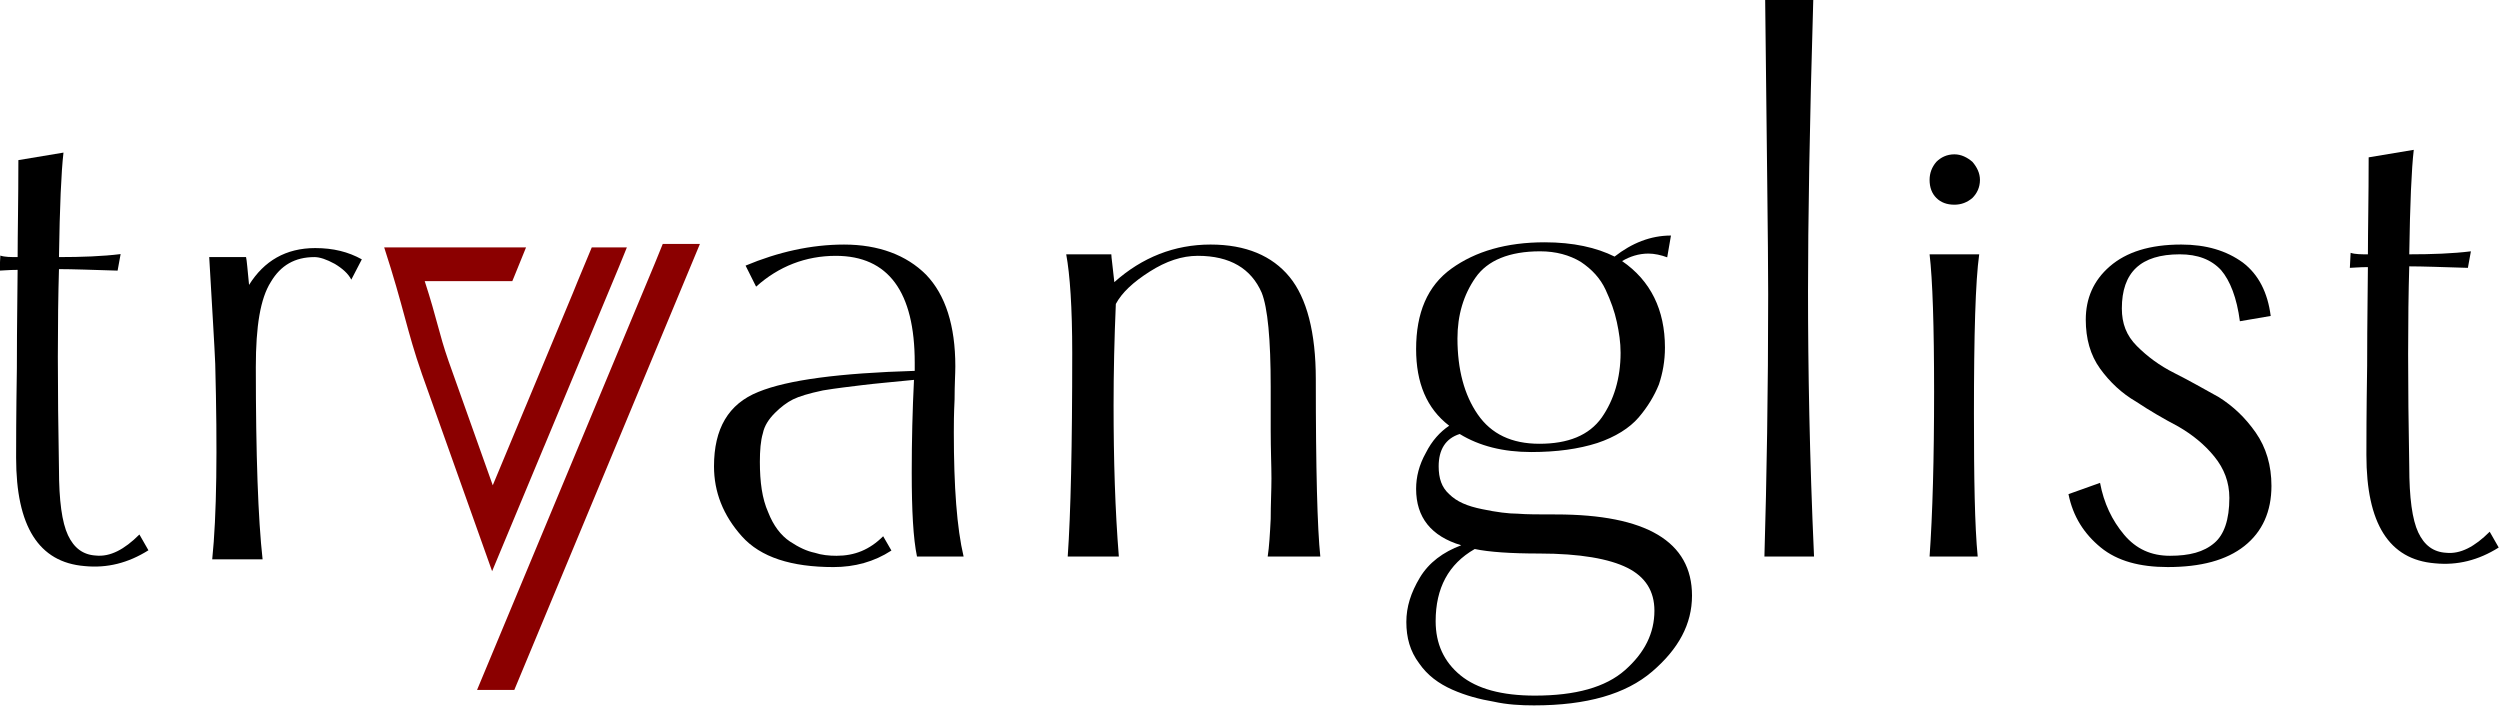 <?xml version="1.0" encoding="UTF-8" standalone="no"?>
<!-- Created with Inkscape (http://www.inkscape.org/) -->

<svg
   xmlns:dc="http://purl.org/dc/elements/1.1/"
   xmlns:cc="http://creativecommons.org/ns#"
   xmlns:rdf="http://www.w3.org/1999/02/22-rdf-syntax-ns#"
   xmlns:svg="http://www.w3.org/2000/svg"
   xmlns="http://www.w3.org/2000/svg"
   xmlns:sodipodi="http://sodipodi.sourceforge.net/DTD/sodipodi-0.dtd"
   xmlns:inkscape="http://www.inkscape.org/namespaces/inkscape"
   width="1277.779"
   height="360.96"
   viewBox="0 0 338.079 95.504"
   version="1.1"
   id="svg8"
   inkscape:version="0.92.2 (5c3e80d, 2017-08-06)"
   sodipodi:docname="logo.svg"
   inkscape:export-filename="D:\Projects\Vanja dot2dot\Logo FInal\transaprent-red, 600x.png"
   inkscape:export-xdpi="43.764706"
   inkscape:export-ydpi="43.764706">
  <defs
     id="defs2" />
  <sodipodi:namedview
     id="base"
     pagecolor="#ffffff"
     bordercolor="#666666"
     borderopacity="1.0"
     inkscape:pageopacity="0.0"
     inkscape:pageshadow="2"
     inkscape:zoom="0.088388348"
     inkscape:cx="2854.0633"
     inkscape:cy="-23.459144"
     inkscape:document-units="mm"
     inkscape:current-layer="layer1"
     showgrid="true"
     showguides="true"
     inkscape:guide-bbox="true"
     gridtolerance="10"
     units="px"
     inkscape:window-width="1920"
     inkscape:window-height="1001"
     inkscape:window-x="-9"
     inkscape:window-y="-9"
     inkscape:window-maximized="1"
     showborder="true"
     inkscape:showpageshadow="false"
     fit-margin-top="0"
     fit-margin-left="0"
     fit-margin-right="0"
     fit-margin-bottom="0">
    <inkscape:grid
       type="xygrid"
       id="grid825"
       originx="-13.564"
       originy="-2.309" />
    <inkscape:grid
       type="xygrid"
       id="grid4516"
       originx="-13.564"
       originy="-2.309" />
    <sodipodi:guide
       position="45.703,239.255"
       orientation="1,0"
       id="guide4574"
       inkscape:locked="false" />
    <sodipodi:guide
       position="171.644,92.941"
       orientation="0,1"
       id="guide861"
       inkscape:locked="false" />
    <sodipodi:guide
       position="150.478,18.857"
       orientation="0,1"
       id="guide863"
       inkscape:locked="false" />
    <sodipodi:guide
       position="83.009,62.514"
       orientation="0,1"
       id="guide1523"
       inkscape:locked="false" />
    <sodipodi:guide
       position="76.394,18.857"
       orientation="0,1"
       id="guide1525"
       inkscape:locked="false" />
  </sodipodi:namedview>
  <g
     inkscape:label="Layer 1"
     inkscape:groupmode="layer"
     id="layer1"
     transform="translate(-13.564,-199.187)">
    <g
       aria-label=" anglist"
       transform="matrix(1.059,0,0,1.059,-51.186,36.653)"
       style="font-style:normal;font-variant:normal;font-weight:normal;font-stretch:normal;font-size:37.333px;line-height:1.25;font-family:Cotoris;-inkscape-font-specification:Cotoris;letter-spacing:0px;word-spacing:0px;fill:#000000;fill-opacity:1;stroke:none"
       id="flowRoot859">
      <path
         d="m 173.92,221.955 c -1.728,1.728 -3.648,2.496 -5.952,2.496 -0.96,0 -1.92,-0.096 -2.784,-0.384 -0.96,-0.192 -2.016,-0.672 -3.168,-1.44 -1.152,-0.768 -2.112,-2.016 -2.784,-3.744 -0.768,-1.728 -1.056,-3.84 -1.056,-6.432 0,-1.44 0.096,-2.688 0.384,-3.648 0.192,-0.96 0.768,-1.824 1.536,-2.592 0.768,-0.768 1.536,-1.344 2.304,-1.728 0.768,-0.384 2.016,-0.768 3.84,-1.152 1.728,-0.288 3.456,-0.48 4.992,-0.672 1.536,-0.192 3.744,-0.384 6.624,-0.672 -0.192,3.84 -0.288,7.776 -0.288,11.808 0,4.896 0.192,8.448 0.672,10.752 h 5.952 c -0.864,-3.648 -1.248,-8.928 -1.248,-15.84 0,-0.96 0,-2.304 0.096,-4.224 0,-1.92 0.096,-3.264 0.096,-4.224 0,-5.184 -1.248,-9.12 -3.744,-11.712 -2.496,-2.496 -6.048,-3.84 -10.464,-3.84 -4.224,0 -8.448,0.96 -12.576,2.688 l 1.344,2.688 c 2.88,-2.592 6.336,-3.936 10.176,-3.936 6.72,0 10.08,4.608 10.08,13.632 v 1.056 c -9.6,0.288 -16.224,1.152 -19.968,2.688 -3.84,1.536 -5.664,4.704 -5.664,9.504 0,3.264 1.152,6.24 3.552,8.928 2.4,2.688 6.336,3.936 11.712,3.936 2.688,0 5.184,-0.672 7.392,-2.112 z"
         style="font-size:96px"
         id="path838"
         inkscape:connector-curvature="0" />
      <path
         d="m 204.016,224.547 c -0.48,-5.952 -0.672,-12.384 -0.672,-19.296 0,-4.224 0.096,-8.544 0.288,-12.96 0.768,-1.44 2.208,-2.784 4.32,-4.128 2.112,-1.344 4.128,-2.016 6.144,-2.016 4.128,0 6.816,1.632 8.16,4.704 0.768,1.92 1.152,5.952 1.152,12 0,1.248 0,3.072 0,5.568 0,2.496 0.096,4.608 0.096,6.144 0,1.536 -0.096,3.264 -0.096,5.184 -0.096,1.92 -0.192,3.552 -0.384,4.8 h 6.72 c -0.384,-3.648 -0.576,-11.136 -0.576,-22.656 0,-5.952 -1.152,-10.368 -3.36,-13.056 -2.208,-2.688 -5.568,-4.128 -10.08,-4.128 -4.608,0 -8.736,1.632 -12.288,4.8 -0.192,-1.92 -0.384,-3.168 -0.384,-3.552 h -5.76 c 0.48,2.592 0.768,6.816 0.768,12.576 0,11.904 -0.192,20.544 -0.576,26.016 z"
         style="font-size:96px"
         id="path840"
         inkscape:connector-curvature="0" />
      <path
         d="m 257.048,243.555 c 6.72,0 11.712,-1.44 15.072,-4.32 3.36,-2.88 5.088,-6.048 5.088,-9.696 0,-6.912 -5.856,-10.368 -17.376,-10.368 -2.112,0 -3.744,0 -4.896,-0.096 -1.152,0 -2.688,-0.192 -4.512,-0.576 -1.92,-0.384 -3.264,-0.96 -4.224,-1.92 -0.96,-0.864 -1.344,-2.016 -1.344,-3.552 0,-2.112 0.864,-3.552 2.688,-4.128 2.496,1.536 5.568,2.304 9.12,2.304 3.264,0 6.048,-0.384 8.448,-1.152 2.304,-0.768 4.128,-1.92 5.28,-3.264 1.152,-1.344 2.016,-2.784 2.592,-4.224 0.48,-1.44 0.768,-2.976 0.768,-4.704 0,-4.8 -1.824,-8.544 -5.472,-11.04 0.96,-0.576 2.112,-0.96 3.36,-0.96 0.768,0 1.632,0.192 2.4,0.48 l 0.48,-2.784 c -2.592,0 -4.992,0.96 -7.2,2.688 -2.304,-1.152 -5.28,-1.824 -8.928,-1.824 -4.896,0 -8.832,1.152 -11.904,3.36 -3.072,2.208 -4.512,5.664 -4.512,10.272 0,4.32 1.344,7.584 4.224,9.792 -1.152,0.768 -2.208,1.92 -2.976,3.456 -0.864,1.536 -1.248,3.072 -1.248,4.608 0,3.648 1.92,6.048 5.76,7.2 -2.304,0.864 -4.128,2.208 -5.28,4.128 -1.152,1.92 -1.728,3.744 -1.728,5.664 0,2.016 0.48,3.744 1.632,5.28 1.056,1.536 2.496,2.592 4.224,3.36 1.728,0.768 3.552,1.248 5.28,1.536 1.728,0.384 3.456,0.48 5.184,0.48 z m 0.672,-19.392 c 5.184,0 8.928,0.672 11.232,1.824 2.304,1.152 3.456,2.976 3.456,5.472 0,2.88 -1.248,5.376 -3.744,7.584 -2.496,2.208 -6.336,3.264 -11.52,3.264 -4.224,0 -7.392,-0.864 -9.504,-2.592 -2.112,-1.728 -3.168,-4.032 -3.168,-6.912 0,-4.224 1.632,-7.296 4.992,-9.216 1.824,0.384 4.608,0.576 8.256,0.576 z m -10.464,-27.456 c 0,-2.976 0.768,-5.568 2.304,-7.776 1.536,-2.208 4.32,-3.36 8.256,-3.36 2.016,0 3.744,0.48 5.184,1.344 1.44,0.96 2.496,2.112 3.168,3.552 0.672,1.44 1.152,2.784 1.44,4.128 0.288,1.344 0.48,2.592 0.48,3.936 0,3.264 -0.864,6.048 -2.4,8.256 -1.632,2.304 -4.32,3.36 -7.968,3.36 -3.552,0 -6.144,-1.248 -7.872,-3.744 -1.728,-2.496 -2.592,-5.76 -2.592,-9.696 z"
         style="font-size:96px"
         id="path842"
         inkscape:connector-curvature="0" />
      <path
         d="m 286.55,153.411 c 0.192,18.624 0.384,31.104 0.384,37.632 0,12.48 -0.192,23.616 -0.48,33.504 h 6.336 c -0.576,-12.768 -0.768,-24.096 -0.768,-33.888 0,-8.64 0.192,-21.12 0.672,-37.248 z"
         style="font-size:96px"
         id="path844"
         inkscape:connector-curvature="0" />
      <path
         d="m 307.546,185.955 c 0.384,3.264 0.576,9.12 0.576,17.568 0,8.544 -0.192,15.552 -0.576,21.024 h 6.144 c -0.384,-3.936 -0.48,-9.984 -0.48,-18.24 0,-10.176 0.192,-16.896 0.672,-20.352 z m 0,-9.504 c 0,0.96 0.288,1.728 0.864,2.304 0.576,0.576 1.344,0.864 2.304,0.864 0.864,0 1.632,-0.288 2.304,-0.864 0.576,-0.576 0.96,-1.344 0.96,-2.304 0,-0.864 -0.384,-1.632 -0.96,-2.304 -0.672,-0.576 -1.44,-0.96 -2.304,-0.96 -0.96,0 -1.728,0.384 -2.304,0.96 -0.576,0.672 -0.864,1.44 -0.864,2.304 z"
         style="font-size:96px"
         id="path846"
         inkscape:connector-curvature="0" />
      <path
         d="m 351.106,193.827 c -0.384,-2.976 -1.536,-5.28 -3.552,-6.816 -2.112,-1.536 -4.704,-2.304 -7.872,-2.304 -4.032,0 -7.008,0.96 -9.12,2.784 -2.112,1.824 -3.072,4.128 -3.072,6.816 0,2.4 0.576,4.512 1.824,6.24 1.248,1.728 2.784,3.168 4.608,4.224 1.728,1.152 3.552,2.208 5.376,3.168 1.824,1.056 3.36,2.304 4.608,3.84 1.248,1.536 1.92,3.264 1.92,5.28 0,2.784 -0.672,4.704 -1.92,5.76 -1.344,1.152 -3.168,1.632 -5.664,1.632 -2.4,0 -4.32,-0.864 -5.856,-2.688 -1.536,-1.824 -2.592,-4.032 -3.072,-6.624 l -4.032,1.44 c 0.576,2.88 2.016,5.088 4.128,6.816 2.112,1.728 4.992,2.496 8.544,2.496 4.224,0 7.488,-0.864 9.792,-2.688 2.304,-1.824 3.456,-4.416 3.456,-7.68 0,-2.592 -0.672,-4.896 -2.016,-6.816 -1.344,-1.92 -2.88,-3.36 -4.704,-4.512 -1.92,-1.056 -3.744,-2.112 -5.664,-3.072 -1.92,-0.96 -3.456,-2.112 -4.8,-3.456 -1.344,-1.344 -1.92,-2.88 -1.92,-4.8 0,-4.608 2.4,-6.912 7.392,-6.912 2.304,0 4.032,0.672 5.28,2.016 1.152,1.344 2.016,3.552 2.4,6.528 z"
         style="font-size:96px"
         id="path848"
         inkscape:connector-curvature="0" />
      <path
         d="m 361.213,187.683 c 0.384,0 1.152,-0.096 2.304,-0.096 0,2.304 -0.096,6.528 -0.096,12.576 -0.096,6.048 -0.096,9.888 -0.096,11.424 0,8.736 2.88,13.344 8.736,13.824 2.88,0.288 5.568,-0.384 8.16,-2.016 l -1.152,-2.016 c -1.92,1.92 -3.744,2.88 -5.568,2.688 -1.632,-0.096 -2.784,-0.96 -3.552,-2.592 -0.768,-1.632 -1.152,-4.416 -1.152,-8.448 -0.192,-10.56 -0.192,-19.104 0,-25.536 1.728,0 4.224,0.096 7.488,0.192 l 0.384,-2.112 c -2.304,0.288 -4.992,0.384 -7.872,0.384 0.096,-6.432 0.288,-10.848 0.576,-13.344 l -5.76,0.96 c 0,5.184 -0.096,9.312 -0.096,12.384 -0.864,0 -1.632,0 -2.208,-0.192 z"
         style="font-size:96px"
         id="path850"
         inkscape:connector-curvature="0" />
    </g>
    <g
       aria-label="tr"
       transform="matrix(1.059,0,0,1.059,-117.042,37.027)"
       style="font-style:normal;font-variant:normal;font-weight:normal;font-stretch:normal;font-size:37.333px;line-height:1.25;font-family:Cotoris;-inkscape-font-specification:Cotoris;letter-spacing:0px;word-spacing:0px;fill:#000000;fill-opacity:1;stroke:none"
       id="flowRoot815">
      <path
         d="m 123.275,187.683 c 0.384,0 1.152,-0.096 2.304,-0.096 0,2.304 -0.096,6.528 -0.096,12.576 -0.096,6.048 -0.096,9.888 -0.096,11.424 0,8.736 2.88,13.344 8.736,13.824 2.88,0.288 5.568,-0.384 8.16,-2.016 l -1.152,-2.016 c -1.92,1.92 -3.744,2.88 -5.568,2.688 -1.632,-0.096 -2.784,-0.96 -3.552,-2.592 -0.768,-1.632 -1.152,-4.416 -1.152,-8.448 -0.192,-10.56 -0.192,-19.104 0,-25.536 1.728,0 4.224,0.096 7.488,0.192 l 0.384,-2.112 c -2.304,0.288 -4.992,0.384 -7.872,0.384 0.096,-6.432 0.288,-10.848 0.576,-13.344 l -5.76,0.96 c 0,5.184 -0.096,9.312 -0.096,12.384 -0.864,0 -1.632,0 -2.208,-0.192 z"
         style="font-size:96px"
         id="path833"
         inkscape:connector-curvature="0" />
      <path
         d="m 155.998,199.971 c 0,-5.184 0.576,-8.736 1.92,-10.848 1.248,-2.112 3.072,-3.168 5.568,-3.168 0.672,0 1.536,0.288 2.592,0.864 0.96,0.576 1.728,1.248 2.112,2.016 l 1.344,-2.592 c -1.728,-0.96 -3.648,-1.44 -5.952,-1.44 -3.744,0 -6.528,1.632 -8.448,4.704 -0.192,-1.92 -0.288,-3.168 -0.384,-3.552 h -4.704 c 0.384,6.72 0.672,11.232 0.768,13.632 0.288,11.04 0.192,19.392 -0.384,24.96 h 6.432 c -0.576,-5.184 -0.864,-13.344 -0.864,-24.576 z"
         style="font-size:96px"
         id="path835"
         inkscape:connector-curvature="0" />
    </g>
    <path
       style="opacity:1;fill:#8b0000;fill-opacity:1;stroke:none;stroke-width:13.695;stroke-miterlimit:4;stroke-dasharray:none;stroke-opacity:1"
       d="m 247.236,1115.629 c 10.058,30.909 11.483,42.297 19.166,64.33 h -0.008 l 35.916,100.924 26.57,-63.754 h 0.018 l 38.213,-91.717 3.973,-9.783 H 353.168 L 346,1132.857 l -2.504,6.168 -24.092,57.82 h -0.01 L 302.643,1237.039 280,1173.412 h 0.004 c -4.844,-13.89 -5.741,-21.069 -12.082,-40.555 h 44.691 l 0.811,-1.947 6.207,-15.281 z"
       transform="matrix(0.265,0,0,0.265,0,-63)"
       id="path4560"
       inkscape:export-xdpi="16.941177"
       inkscape:export-ydpi="16.941177"
       inkscape:connector-curvature="0" />
    <path
       style="opacity:1;fill:#8b0000;fill-opacity:1;stroke:none;stroke-width:3.623;stroke-miterlimit:4;stroke-dasharray:none;stroke-opacity:1"
       d="m 103.188,232.177 -1.051,2.588 -10.111,24.267 h -0.005 l -13.944,33.456 h 5.038 l 25.1,-60.312 z"
       id="path829"
       inkscape:connector-curvature="0"
       sodipodi:nodetypes="cccccccc"
       inkscape:export-xdpi="16.941177"
       inkscape:export-ydpi="16.941177" />
    <flowRoot
       xml:space="preserve"
       id="flowRoot845"
       style="font-style:normal;font-weight:normal;font-size:37.333px;line-height:1.25;font-family:sans-serif;letter-spacing:0px;word-spacing:0px;fill:#000000;fill-opacity:1;stroke:none"><flowRegion
         id="flowRegion847"><rect
           id="rect849"
           width="360"
           height="100"
           x="360"
           y="1020.63" /></flowRegion><flowPara
         id="flowPara851" /></flowRoot>  </g>
</svg>
